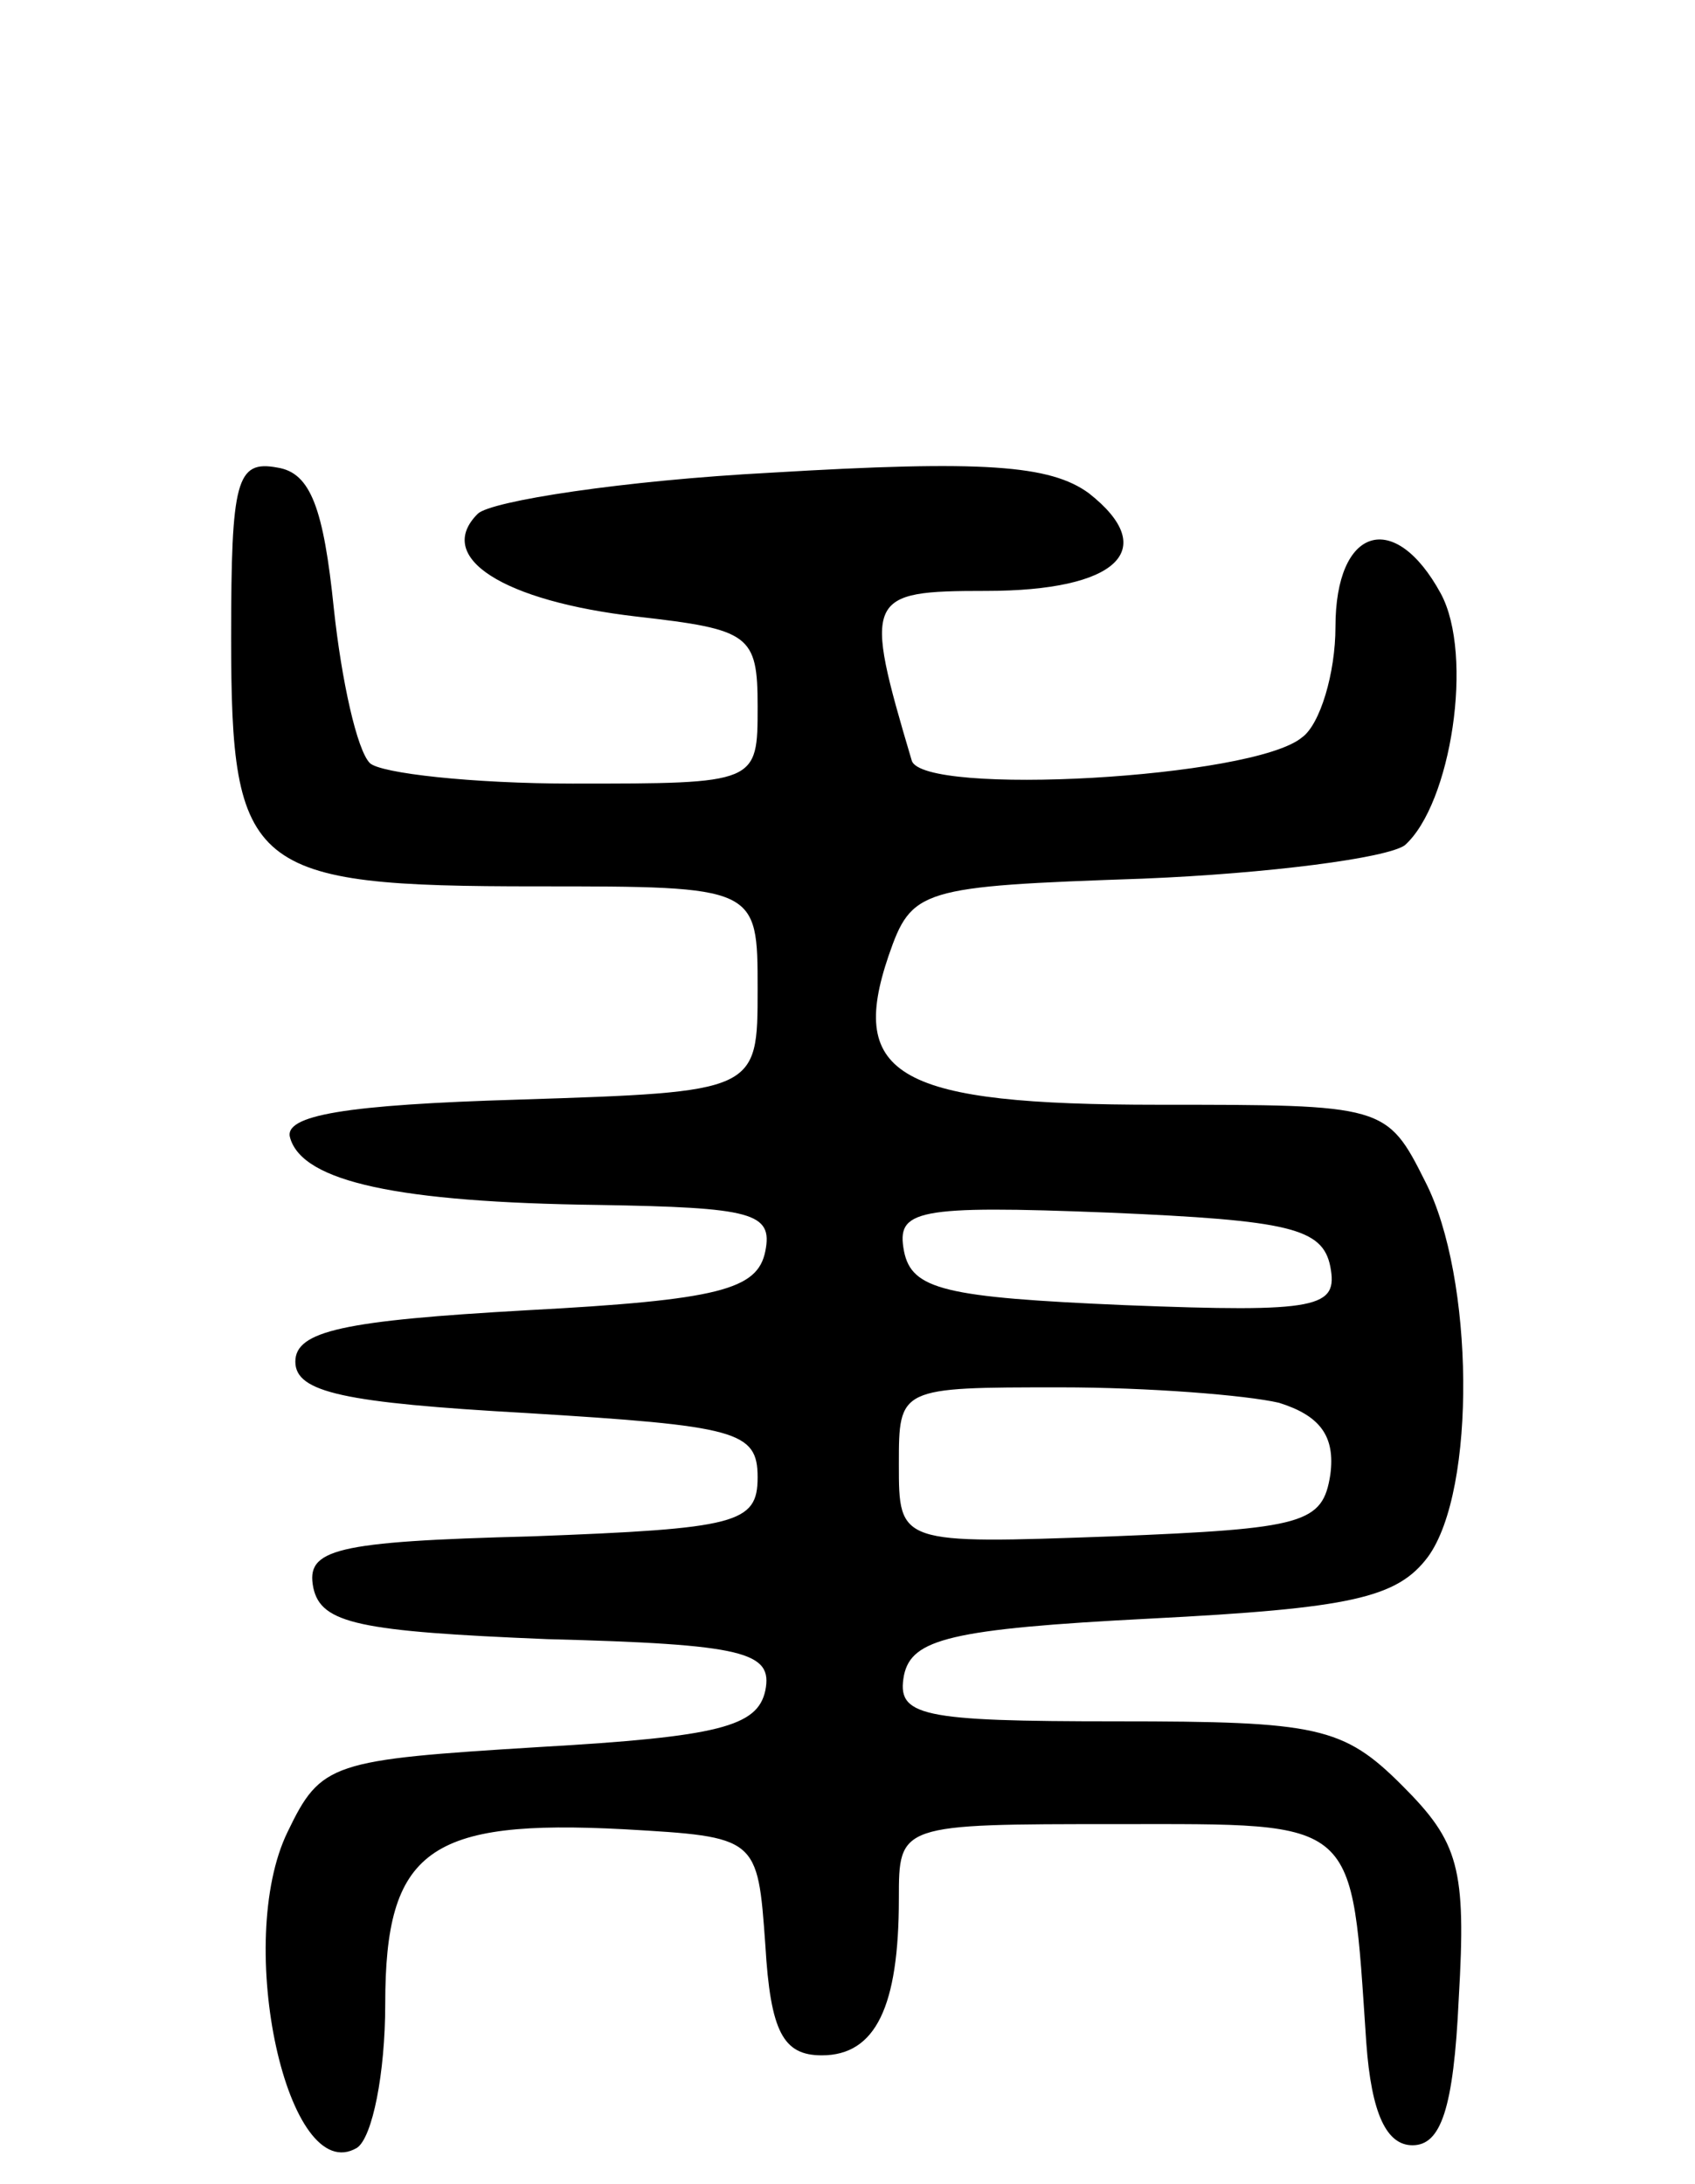 <svg version="1.0" xmlns="http://www.w3.org/2000/svg"
 width="66pt" height="85pt" viewBox="0 0 66 85"
 preserveAspectRatio="xMidYMid meet">
<g transform="translate(0,85) scale(0.1,-0.1)"
fill="#000000" stroke="none">
<path d="M90 602 c0 -91 7 -97 119 -97 86 0 86 0 86 -40 0 -40 0 -40 -93 -43
-67 -2 -92 -6 -89 -15 5 -17 42 -25 120 -26 60 -1 68 -3 65 -18 -3 -15 -18
-19 -93 -23 -71 -4 -90 -8 -90 -20 0 -12 19 -16 90 -20 82 -5 90 -7 90 -25 0
-18 -8 -20 -88 -23 -77 -2 -88 -5 -85 -20 3 -14 18 -17 91 -20 77 -2 88 -5 85
-20 -3 -14 -18 -18 -88 -22 -81 -5 -85 -6 -98 -33 -21 -43 0 -139 27 -123 6 4
11 29 11 56 0 60 17 72 93 68 52 -3 52 -3 55 -45 2 -34 7 -43 22 -43 21 0 30
19 30 61 0 29 0 29 85 29 95 0 91 3 97 -85 2 -28 8 -40 18 -40 11 0 16 14 18
57 3 51 0 61 -22 83 -23 23 -33 25 -111 25 -77 0 -86 2 -83 18 3 14 18 18 96
22 78 4 96 8 108 24 19 26 18 109 -1 146 -15 30 -16 30 -104 30 -101 0 -121
11 -105 58 9 26 12 27 99 30 49 2 95 8 102 13 18 16 27 74 14 98 -18 33 -41
26 -41 -13 0 -18 -6 -38 -13 -43 -19 -16 -148 -23 -152 -9 -19 64 -18 66 29
66 51 0 68 16 40 38 -15 11 -41 13 -124 8 -57 -3 -109 -11 -114 -16 -17 -17
10 -34 62 -40 44 -5 47 -7 47 -35 0 -30 0 -30 -72 -30 -39 0 -75 4 -79 8 -5 5
-11 32 -14 60 -4 39 -9 53 -22 55 -16 3 -18 -5 -18 -66z m428 -245 c3 -16 -4
-18 -80 -15 -70 3 -83 6 -86 21 -3 16 4 18 80 15 70 -3 83 -6 86 -21z m-20
-53 c16 -5 22 -13 20 -28 -3 -19 -10 -21 -85 -24 -83 -3 -83 -3 -83 28 0 30 0
30 63 30 34 0 72 -3 85 -6z"/>
</g>
</svg>

